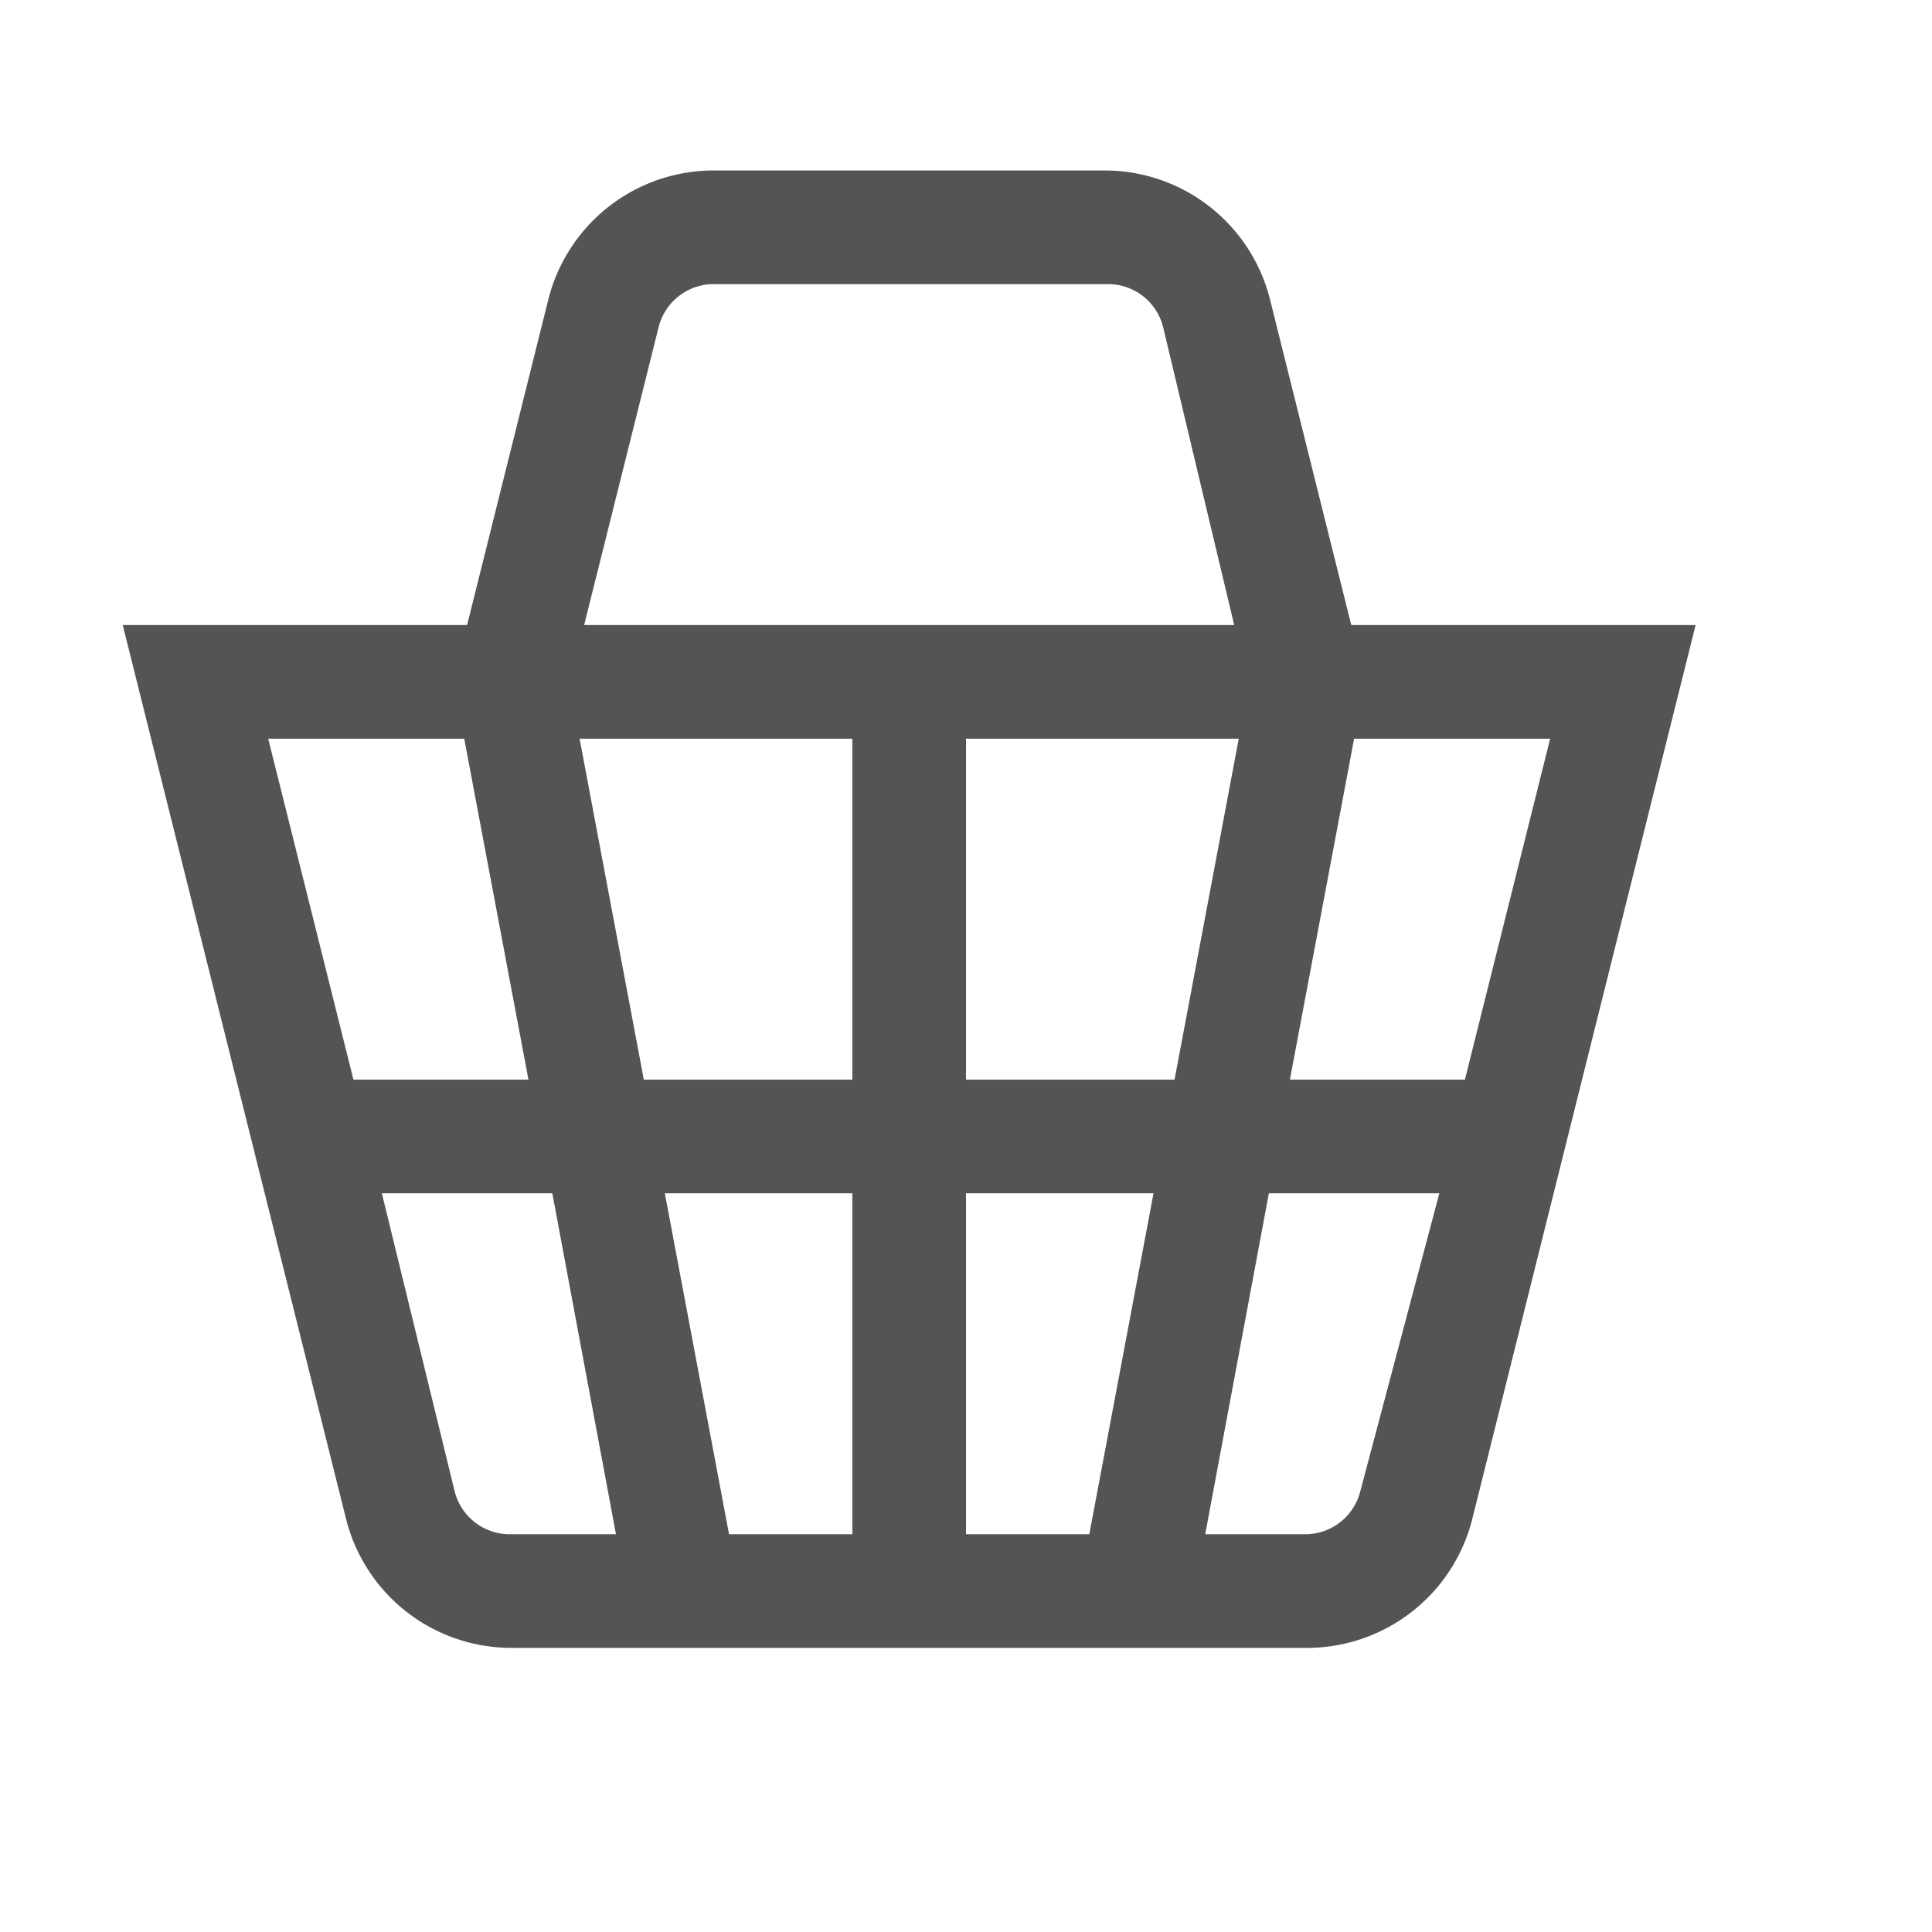 <svg fill="#545454"  viewBox="0 0 34 34" id="Outlined" xmlns="http://www.w3.org/2000/svg" stroke="#545454" stroke-width="0"><g id="SVGRepo_bgCarrier" stroke-width="0"></g><g id="SVGRepo_tracerCarrier" stroke-linecap="round" stroke-linejoin="round"></g><g id="SVGRepo_iconCarrier"> <title></title> <g id="Fill"> <path d="M23.78,11,22.35,5.27A3,3,0,0,0,19.44,3H12.56A3,3,0,0,0,9.65,5.27L8.22,11H2.16L6.09,26.73A3,3,0,0,0,9,29H23a3,3,0,0,0,2.91-2.27L29.84,11ZM15,21v6H12.83L11.7,21Zm-3.67-2L10.2,13H15v6ZM17,21h3.3l-1.13,6H17Zm0-2V13h4.8l-1.13,6Zm6.83-6h3.45l-1.5,6H22.7ZM11.59,5.76a1,1,0,0,1,1-.76h6.88a1,1,0,0,1,1,.76L21.72,11H10.28ZM8.17,13,9.3,19H6.22l-1.5-6ZM8,26.24,6.72,21h3l1.12,6H9A1,1,0,0,1,8,26.24Zm15.94,0A1,1,0,0,1,23,27H21.21l1.12-6h3Z"></path> </g> </g></svg>